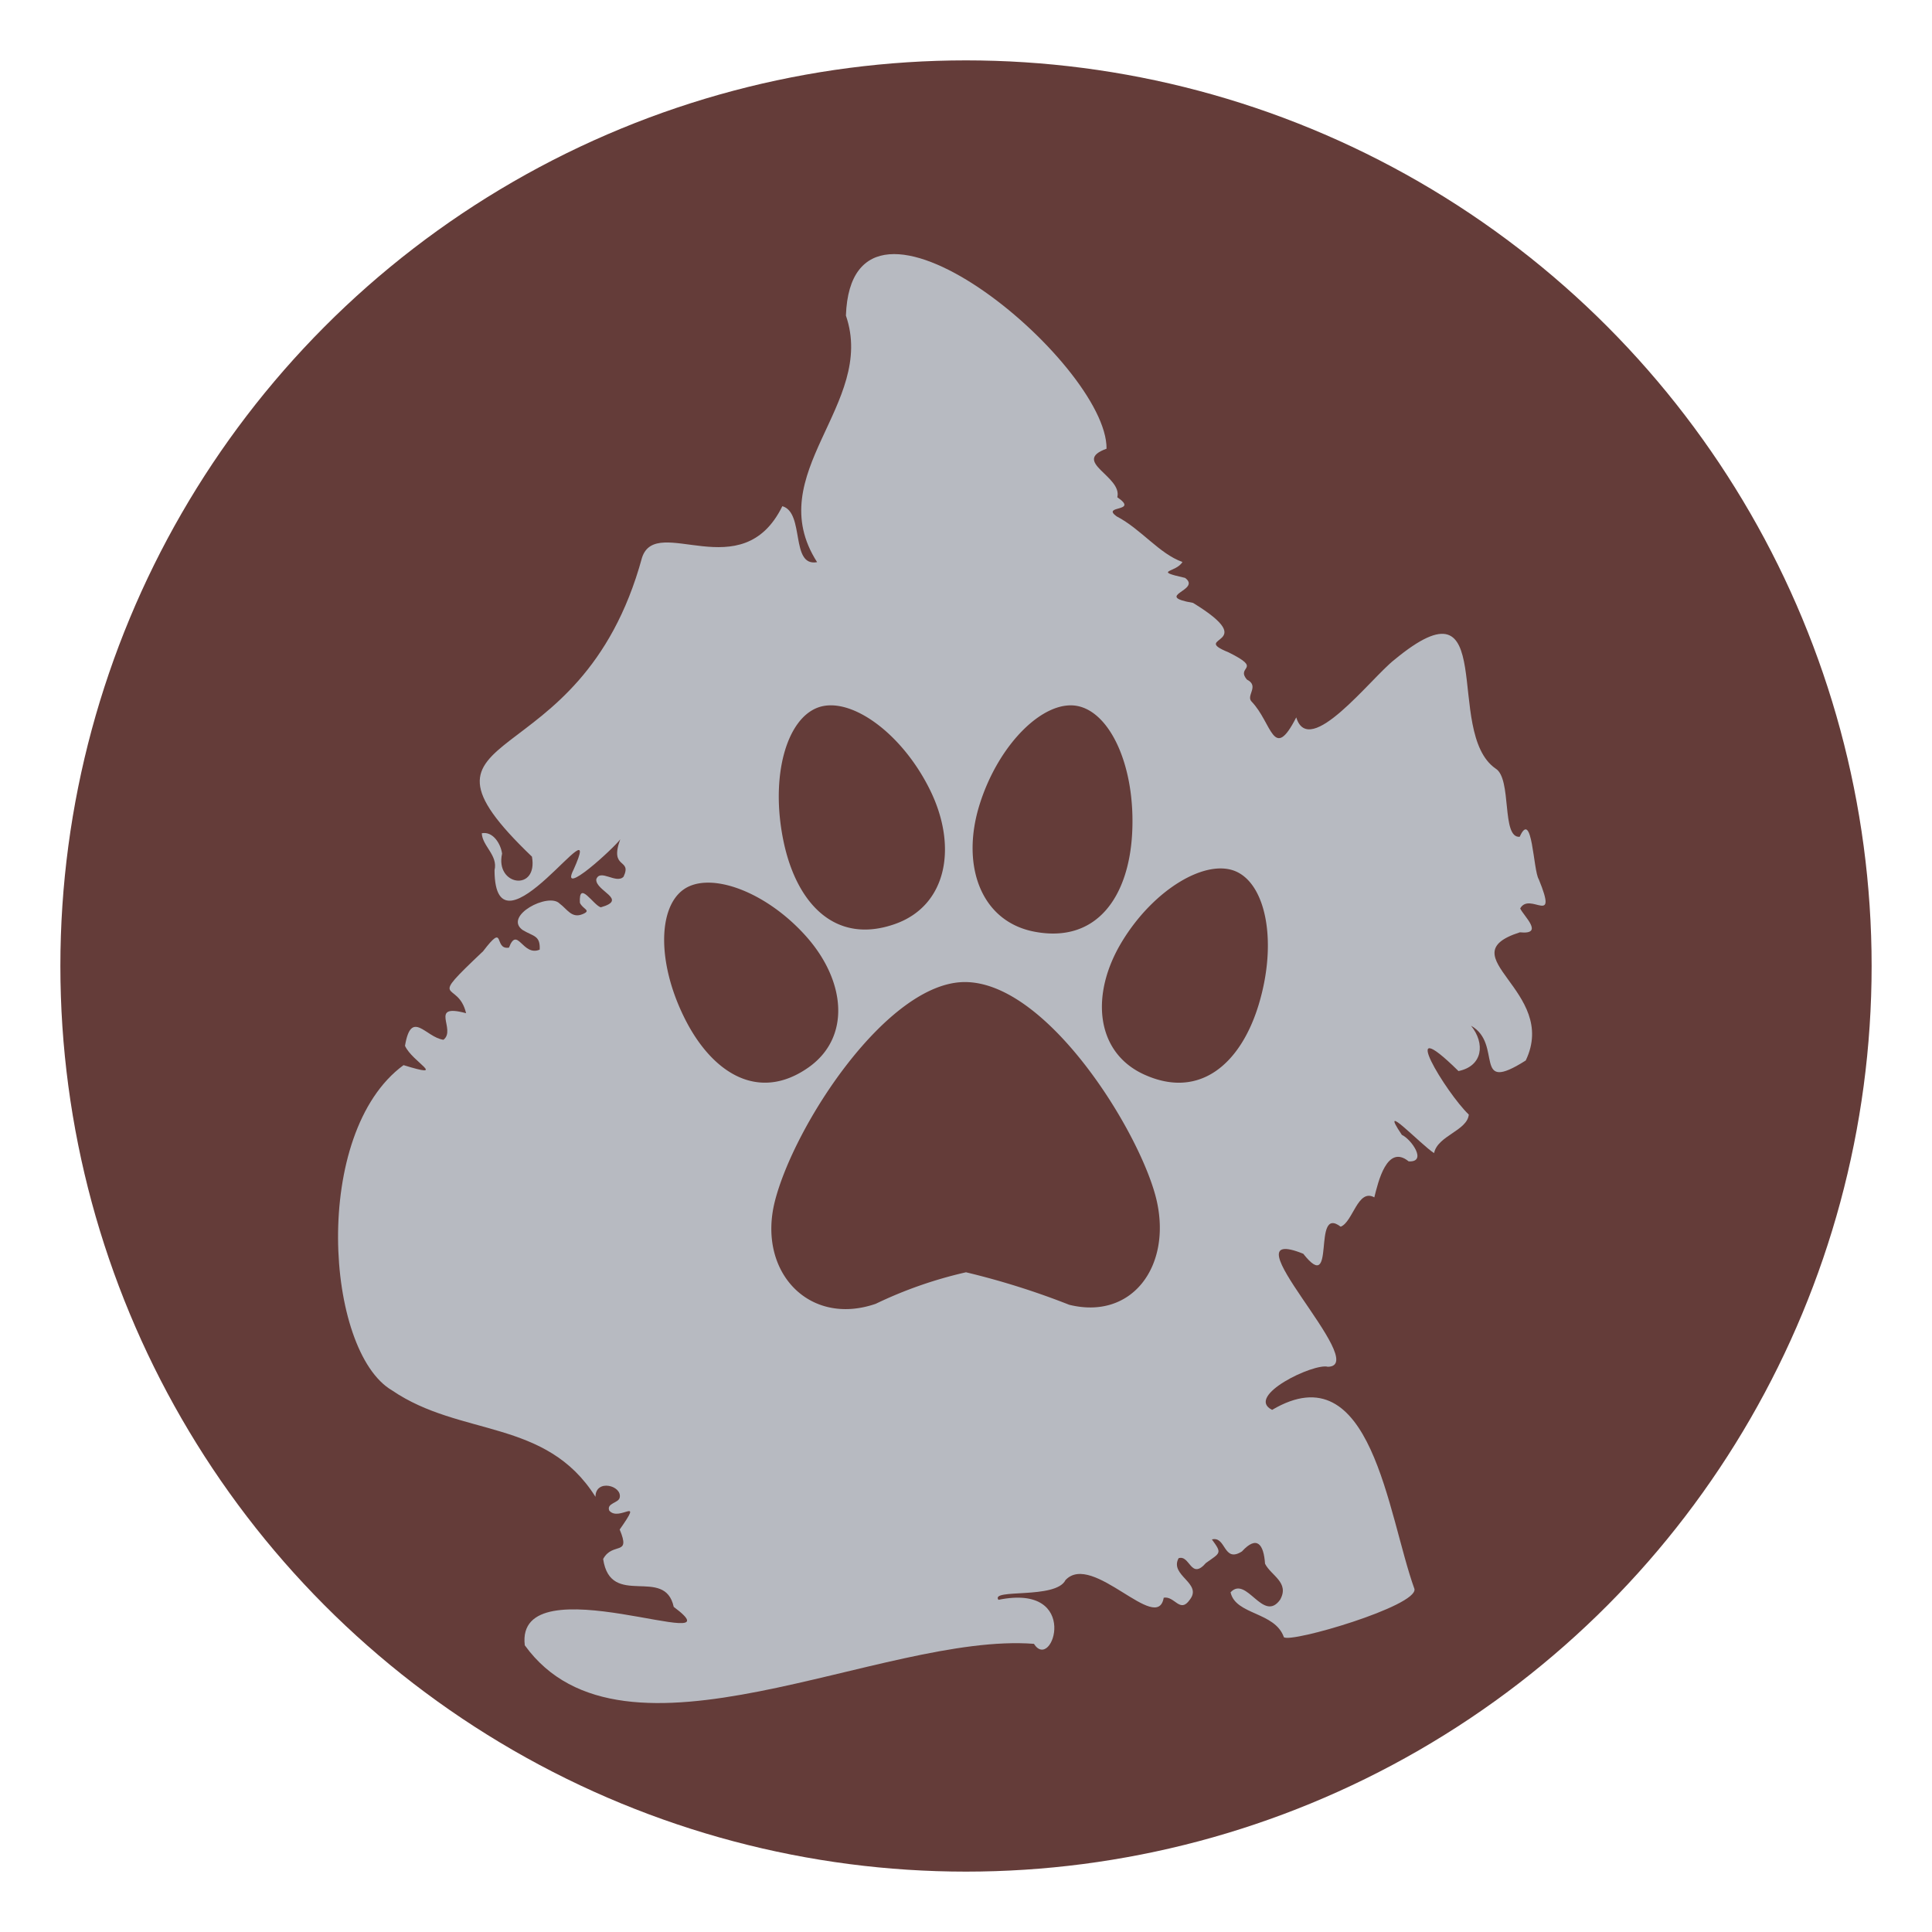 <svg xmlns="http://www.w3.org/2000/svg" width="32" height="32" viewBox="0 0 32 32">
  <circle cx="16" cy="16" r="15" fill="#643c39"/>
  <path d="M25.487,14.564c.328.801-.149.197-.308.483.062.13.404.437-.005.395-1.216.389.65.969.097,2.123-.899.571-.367-.274-.906-.576.238.294.194.669-.208.751-1.059-1.043-.203.366.171.721-.027.268-.517.349-.575.638-.212-.132-.945-.912-.534-.302.156.071.427.456.113.439-.359-.292-.506.342-.569.596-.274-.152-.353.407-.557.486-.487-.373-.059,1.161-.62.448-1.341-.539,1.143,1.858.408,1.872-.231-.065-1.38.485-.924.714,1.65-.975,1.913,1.736,2.358,2.967.052.282-2.045.898-2.163.798-.148-.423-.799-.365-.883-.743.265-.287.539.516.821.122.16-.286-.152-.399-.25-.596-.022-.321-.133-.476-.383-.203-.311.197-.26-.26-.497-.199.169.231.146.217-.098.389-.253.293-.265-.141-.454-.078-.155.288.402.412.186.687-.163.235-.25-.066-.432-.033-.107.616-1.181-.767-1.627-.292-.159.323-1.248.136-1.111.327,1.378-.281.894,1.209.588.729-2.511-.194-6.8,2.284-8.433.024-.168-1.4,3.629.23,2.467-.636-.149-.686-1.046.034-1.169-.793.159-.293.464-.035.274-.488.407-.58-.008-.118-.173-.314-.048-.124.153-.124.173-.214.045-.201-.4-.316-.401-.014-.82-1.302-2.232-.987-3.37-1.763-1.107-.648-1.34-4.266.191-5.387.749.231.146-.048.024-.32.104-.618.341-.14.637-.1.221-.169-.253-.61.375-.44-.136-.571-.674-.122.282-1.027.379-.497.166-.017.428-.059.14-.368.226.153.509.033.012-.24-.106-.216-.285-.327-.317-.233.432-.626.615-.436.125.091.2.251.381.175.154-.064,0-.082-.045-.188-.022-.386.225.042.346.075.462-.131-.089-.268-.075-.463.062-.183.332.083.452-.044.146-.311-.24-.112-.055-.619-.099.139-1.018.985-.772.5.556-1.244-1.305,1.622-1.31.011.06-.248-.203-.399-.211-.612.19-.035.315.181.336.338-.12.534.599.637.495.05-2.381-2.281.8-1.203,1.823-4.953.238-.731,1.656.511,2.324-.852.375.106.128,1.009.576.927-.941-1.465.984-2.614.477-4.084.098-2.748,4.331.78,4.317,2.205-.589.213.266.458.178.804.37.252-.273.127-.012.316.408.212.706.62,1.091.756-.104.18-.508.139.044.264.281.208-.545.296.132.414,1.157.709-.078.548.588.819.581.288.112.224.304.451.212.107-.02.265.077.364.343.356.357,1.011.74.262.211.698,1.235-.648,1.624-.953,1.761-1.457.805,1.198,1.678,1.801.276.169.091,1.154.399,1.13C25.382,13.388,25.393,14.417,25.487,14.564Z" fill="#b7bac1"/>
  <path d="M15.981,16.266c1.388,0,2.94,2.551,3.18,3.632s-.415,1.97-1.452,1.713A12.744,12.744,0,0,0,16,21.073a7.027,7.027,0,0,0-1.495.522c-1.107.382-1.965-.534-1.671-1.697C13.157,18.626,14.701,16.266,15.981,16.266Zm4.497-1.829c.495.225.679,1.175.372,2.196-.293.975-.971,1.586-1.898,1.165-.805-.365-.899-1.324-.372-2.196C19.11,14.724,19.983,14.212,20.478,14.437Zm-9.153.294c-.435.304-.442,1.248.034,2.173.455.883,1.214,1.348,2.028.779.707-.494.627-1.43-.034-2.173C12.688,14.763,11.76,14.427,11.325,14.731Zm6.518-3.038c.551.105.967,1.012.909,2.109-.056,1.049-.585,1.826-1.617,1.63-.895-.17-1.224-1.107-.909-2.109C16.543,12.314,17.292,11.588,17.843,11.693Zm-4.29.024c-.528.188-.8,1.148-.574,2.224.216,1.028.859,1.714,1.849,1.362.858-.305,1.039-1.282.574-2.223C14.933,12.131,14.081,11.529,13.553,11.717Z" fill="#643c39" fill-rule="evenodd"/>
</svg>
